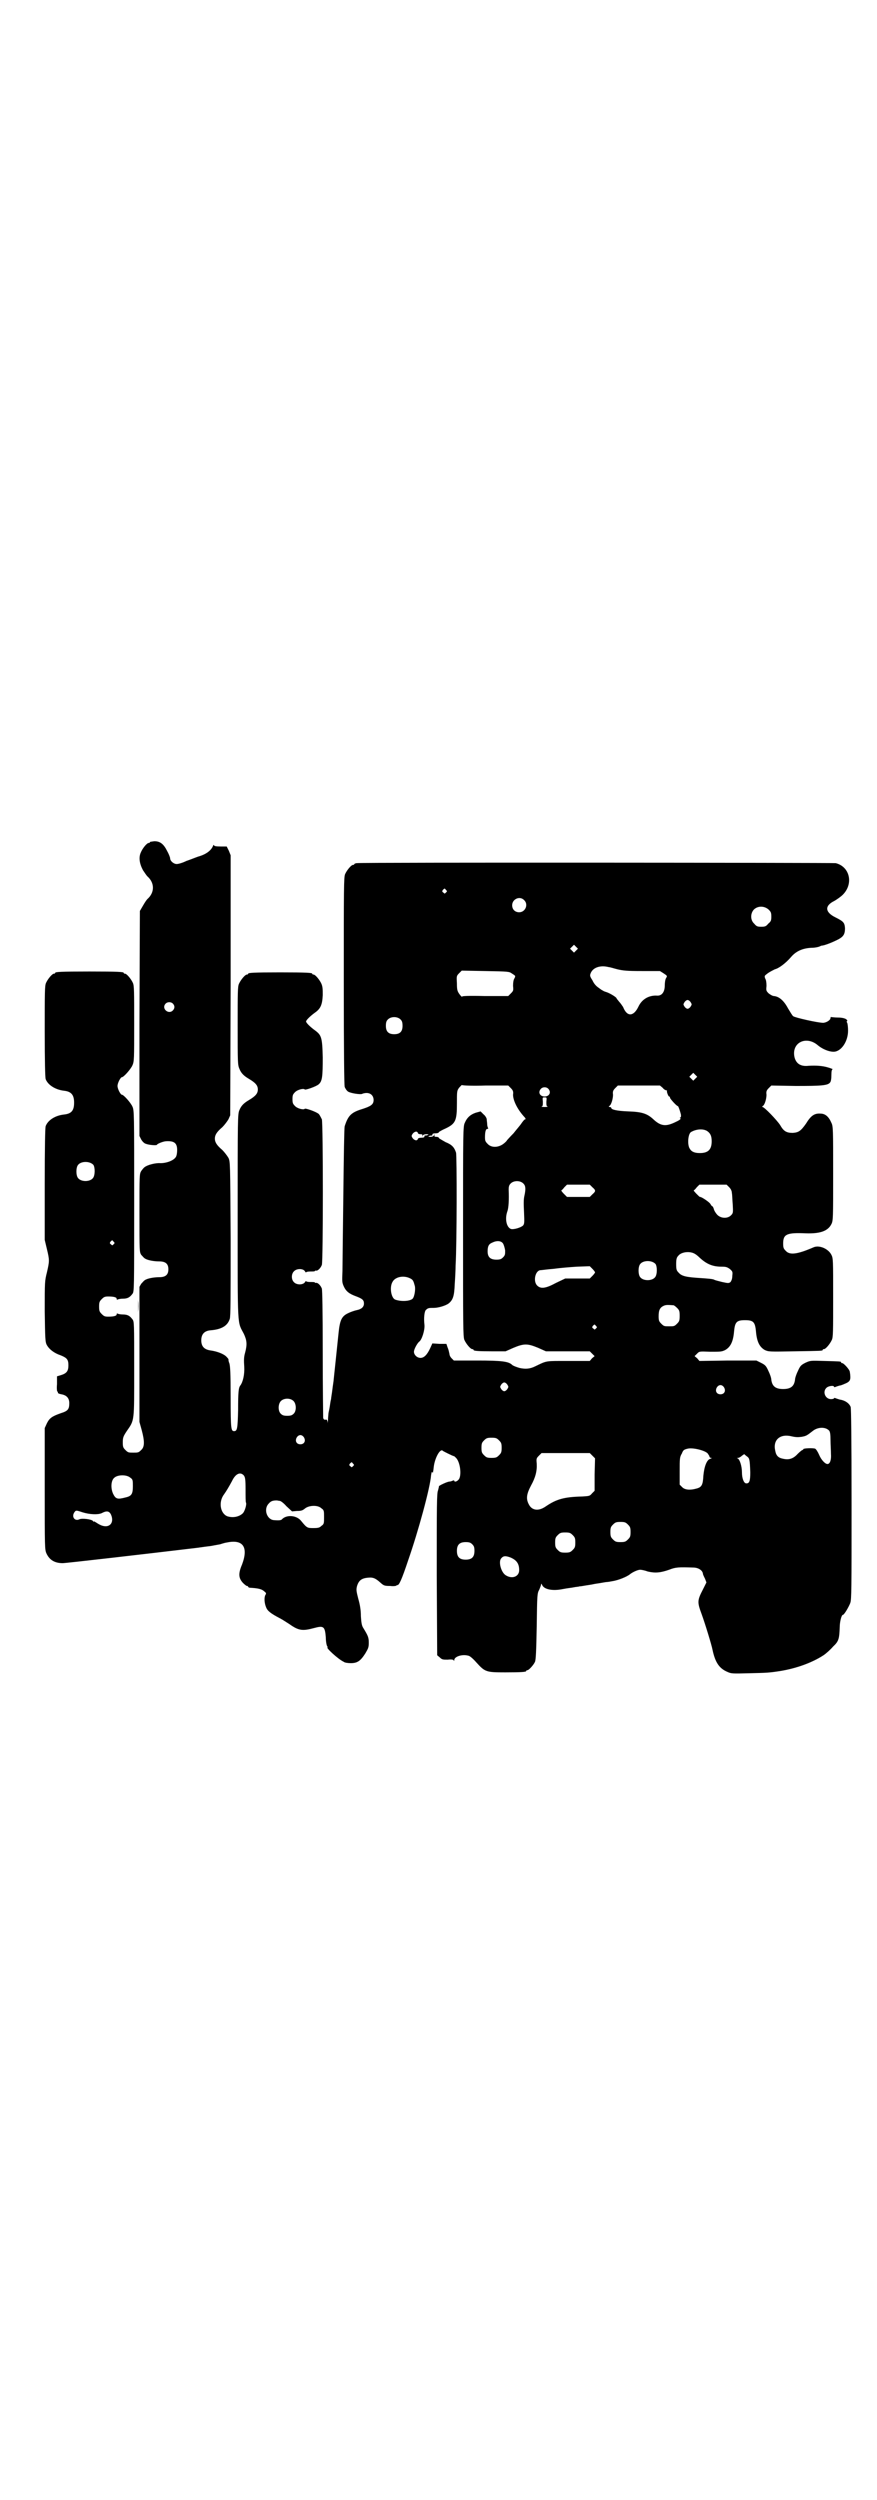 <?xml version="1.0" standalone="no"?>
<!DOCTYPE svg PUBLIC "-//W3C//DTD SVG 20010904//EN"
 "http://www.w3.org/TR/2001/REC-SVG-20010904/DTD/svg10.dtd">
<svg version="1.0" xmlns="http://www.w3.org/2000/svg"
 width="1000pt" height="2850pt" viewBox="0 0 1000 2850"
 preserveAspectRatio="xMidYMid meet">
<g transform="translate(0,2850) scale(0.5,-0.5)"
fill="#000000" stroke="none">
<path d="M342 3780 c0 -1 -1 -2 -3 -2 -4 0 -14 -12 -18 -22 -5 -11 -3 -25 5
-40 4 -6 8 -12 10 -14 17 -15 17 -37 0 -52 -2 -2 -6 -8 -10 -15 l-7 -12 -1
-257 0 -256 4 -8 c3 -5 7 -9 11 -10 8 -3 25 -4 25 -2 0 2 15 8 21 8 18 1 25
-4 25 -20 0 -6 -1 -13 -3 -16 -5 -8 -21 -14 -35 -14 -11 1 -30 -4 -36 -9 -2
-1 -5 -5 -8 -9 -4 -7 -4 -9 -4 -96 0 -88 0 -88 4 -95 3 -3 6 -7 8 -8 5 -4 20
-7 33 -7 14 0 21 -5 21 -18 0 -13 -7 -18 -21 -18 -13 0 -28 -3 -33 -7 -2 -1
-5 -5 -8 -8 l-4 -7 0 -154 0 -154 5 -18 c7 -26 7 -39 -1 -46 -6 -6 -7 -6 -18
-6 -11 0 -12 0 -18 6 -5 5 -6 7 -6 17 0 11 1 14 9 26 18 26 17 20 17 142 0
105 0 108 -4 113 -6 8 -11 11 -22 11 -5 0 -10 1 -12 2 -1 1 -2 0 -2 -2 0 -3
-6 -5 -19 -5 -8 0 -10 1 -15 6 -5 5 -6 7 -6 17 0 10 1 12 6 17 5 5 7 6 15 6
13 0 19 -2 19 -5 0 -2 1 -3 2 -2 2 1 7 2 12 2 11 0 16 3 22 11 4 5 4 7 4 212
0 202 0 206 -4 215 -4 9 -20 27 -24 27 -3 0 -10 13 -10 20 0 7 7 20 10 20 4 0
20 18 24 27 4 9 4 14 4 95 0 74 0 87 -3 93 -4 9 -14 21 -18 21 -2 0 -3 1 -3 2
0 2 -11 3 -78 3 -67 0 -78 -1 -78 -3 0 -1 -1 -2 -3 -2 -4 0 -14 -12 -18 -21
-3 -6 -3 -21 -3 -110 0 -71 1 -104 2 -109 5 -14 23 -25 43 -27 16 -2 22 -10
22 -27 0 -18 -6 -25 -22 -27 -21 -2 -38 -13 -43 -27 -1 -5 -2 -44 -2 -133 l0
-126 5 -21 c6 -25 6 -27 0 -53 -5 -20 -5 -21 -5 -89 1 -63 1 -70 5 -77 5 -9
16 -18 31 -23 15 -6 18 -10 18 -23 0 -13 -4 -18 -16 -22 l-10 -3 0 -18 c-1
-10 0 -17 1 -17 0 1 1 0 1 -2 0 -2 3 -3 8 -4 12 -2 18 -9 18 -20 0 -14 -3 -18
-19 -23 -20 -7 -26 -11 -32 -23 l-5 -11 0 -138 c0 -135 0 -139 4 -148 7 -15
19 -22 37 -22 8 0 198 22 290 33 27 3 29 4 47 6 6 1 16 3 22 4 6 2 13 4 15 4
37 8 50 -10 35 -50 -9 -21 -8 -31 2 -42 4 -4 8 -7 9 -7 2 0 3 -1 3 -2 0 -1 1
-1 3 -2 19 -1 27 -3 32 -7 6 -5 7 -5 4 -10 -3 -6 -2 -19 2 -28 3 -8 11 -14 30
-24 8 -4 18 -11 23 -14 21 -15 30 -16 56 -9 22 6 25 4 27 -21 0 -10 2 -19 3
-20 1 -2 2 -3 1 -3 -5 0 24 -27 37 -33 2 -2 10 -3 16 -3 15 0 22 5 33 22 7 12
8 14 8 25 0 12 -2 16 -13 34 -3 5 -4 11 -5 26 0 14 -2 26 -6 40 -4 16 -5 20
-3 28 4 14 11 19 27 20 10 1 16 -2 26 -11 8 -7 9 -8 23 -8 7 -1 14 0 14 1 0 0
1 1 2 1 4 -1 10 12 25 57 23 66 50 165 52 193 1 7 2 10 3 7 1 -3 2 1 3 11 2
21 15 45 21 38 1 -1 23 -12 25 -12 1 0 3 -2 5 -4 9 -9 13 -37 7 -48 -4 -6 -11
-8 -11 -4 0 1 -1 1 -4 0 -2 -1 -5 -2 -7 -2 -5 0 -26 -10 -24 -11 0 -1 -1 -5
-2 -9 -3 -6 -3 -34 -3 -192 l1 -184 6 -5 c5 -5 7 -5 18 -5 10 1 13 0 14 -2 0
-2 1 -1 1 1 0 8 18 14 32 10 3 0 11 -7 18 -15 20 -22 22 -23 66 -23 38 0 48 1
48 3 0 1 1 2 3 2 3 0 14 12 17 19 2 4 3 25 4 81 1 73 1 75 6 84 2 5 4 10 4 12
0 2 1 1 2 -1 4 -11 24 -15 48 -10 10 2 21 3 25 4 4 1 10 1 12 2 2 0 9 1 14 2
6 1 14 2 18 3 4 1 13 2 18 3 6 1 11 2 13 2 2 0 8 1 13 2 13 2 33 10 40 16 5 4
17 10 23 10 2 0 9 -1 17 -4 17 -4 29 -3 49 4 15 6 22 6 55 5 11 0 21 -6 22
-14 0 -2 3 -8 5 -12 l3 -8 -8 -16 c-13 -25 -13 -29 -3 -56 8 -22 23 -71 25
-82 6 -28 15 -42 34 -50 9 -4 11 -4 50 -3 40 1 44 1 70 5 37 6 73 19 99 36 6
4 16 13 22 20 13 12 14 18 15 44 0 12 4 28 7 28 3 0 13 17 17 27 3 8 3 32 3
224 0 159 -1 217 -2 223 -3 8 -12 15 -25 17 -3 1 -7 2 -9 3 -3 1 -4 1 -4 0 0
-1 -3 -2 -7 -2 -13 0 -20 17 -10 26 4 4 17 6 17 2 0 -1 1 -1 4 0 2 1 6 2 9 3
3 0 9 3 14 5 9 4 11 8 10 18 0 3 -1 7 -1 8 0 5 -14 20 -17 20 -2 0 -3 1 -3 2
0 2 -1 2 -38 3 -32 1 -32 1 -43 -4 -10 -5 -12 -7 -17 -18 -4 -8 -7 -17 -7 -21
-2 -15 -10 -21 -27 -21 -17 0 -25 6 -27 21 0 4 -3 13 -7 21 -5 11 -7 13 -17
18 l-10 5 -65 0 -65 -1 -5 6 -6 5 6 6 c5 5 5 5 30 4 23 0 26 0 34 4 12 7 18
19 20 42 2 22 6 26 25 26 19 0 23 -4 25 -26 2 -23 8 -35 20 -42 9 -4 10 -4 68
-3 62 1 64 1 64 3 0 1 1 2 3 2 4 0 14 12 18 21 3 6 3 20 3 97 0 86 0 89 -4 97
-7 14 -28 23 -41 17 -37 -16 -54 -18 -63 -8 -5 5 -6 7 -6 17 0 21 8 25 52 23
32 -1 50 5 58 21 4 8 4 13 4 115 0 101 0 108 -4 116 -6 14 -14 21 -25 21 -14
1 -22 -5 -33 -23 -12 -17 -17 -20 -30 -21 -15 0 -21 4 -29 18 -8 12 -36 41
-40 41 -1 0 -1 1 0 2 5 2 9 17 9 26 -1 7 0 10 5 15 l6 6 56 -1 c58 0 73 1 78
8 2 2 3 9 3 17 0 9 1 13 3 13 1 0 -3 2 -10 4 -13 4 -27 5 -45 4 -17 -2 -28 4
-32 19 -8 34 27 51 54 27 10 -8 24 -14 35 -14 17 0 33 23 33 48 0 8 -1 16 -2
18 -2 3 -1 4 0 4 1 0 0 2 -2 4 -3 2 -9 4 -19 4 -7 0 -14 1 -15 1 -1 1 -2 0 -2
-2 0 -5 -10 -11 -17 -11 -12 0 -65 12 -68 15 -2 1 -7 10 -12 18 -9 17 -20 27
-32 28 -3 0 -8 3 -12 6 -6 6 -6 7 -5 17 0 8 -1 14 -3 17 -2 6 -2 6 6 12 4 3
12 7 16 9 9 2 25 14 37 28 11 13 26 20 46 21 9 0 17 2 19 3 2 1 4 2 5 2 4 0
16 4 29 10 20 9 24 14 24 30 -1 12 -3 15 -21 24 -25 12 -26 27 -3 38 5 3 14 9
19 14 25 25 16 64 -16 72 -6 1 -1084 2 -1092 0 -4 0 -6 -2 -6 -2 0 -1 -1 -2
-3 -2 -4 0 -14 -12 -18 -21 -3 -7 -3 -32 -3 -243 0 -166 1 -237 2 -242 2 -5 5
-9 8 -11 7 -4 29 -7 32 -5 2 1 6 2 10 2 10 0 16 -7 16 -16 0 -10 -6 -14 -24
-20 -27 -8 -34 -15 -42 -40 -1 -4 -2 -64 -3 -156 -1 -82 -2 -160 -2 -174 -1
-24 -1 -26 3 -35 5 -11 12 -17 29 -23 13 -5 17 -8 17 -16 0 -8 -6 -13 -16 -15
-5 -1 -14 -4 -20 -7 -15 -7 -19 -16 -22 -46 -3 -28 -10 -97 -11 -105 0 -3 -2
-14 -3 -23 -1 -9 -3 -19 -3 -22 -1 -3 -2 -10 -3 -17 -1 -7 -3 -14 -3 -16 0 -2
-1 -9 -1 -15 -1 -8 -1 -9 -1 -4 -1 5 -2 6 -5 5 -3 0 -4 1 -5 4 0 2 -1 68 -1
146 0 104 -1 144 -2 149 -3 8 -10 14 -13 13 -2 0 -3 0 -3 1 0 1 -5 1 -10 1 -6
0 -10 1 -10 2 0 1 -1 0 -3 -3 -5 -6 -19 -6 -25 1 -6 6 -6 19 1 25 6 6 20 6 24
0 2 -3 3 -4 3 -3 0 1 4 2 10 2 5 0 10 0 10 1 0 1 1 1 3 1 3 -1 10 5 13 13 3 9
3 321 0 332 -2 4 -5 10 -7 12 -5 5 -31 14 -32 12 -2 -3 -16 0 -22 6 -5 5 -6 7
-6 16 0 9 1 11 6 16 6 6 20 9 22 6 1 -2 27 7 32 12 8 7 9 18 9 61 -1 46 -3 51
-18 62 -11 8 -20 17 -20 20 0 3 9 12 20 20 13 9 17 18 18 40 0 13 0 19 -3 26
-4 9 -14 21 -18 21 -2 0 -3 1 -3 2 0 2 -11 3 -73 3 -62 0 -73 -1 -73 -3 0 -1
-1 -2 -3 -2 -4 0 -14 -12 -18 -21 -3 -6 -3 -20 -3 -96 0 -83 0 -89 4 -98 4
-10 10 -16 22 -23 15 -9 20 -15 20 -24 0 -9 -5 -15 -20 -24 -12 -7 -18 -13
-22 -23 -4 -9 -4 -18 -4 -243 0 -260 -1 -238 14 -267 7 -15 8 -24 3 -43 -3
-10 -3 -18 -2 -32 1 -18 -3 -35 -9 -43 -4 -5 -5 -15 -5 -56 -1 -42 -2 -48 -9
-48 -7 0 -8 4 -8 76 0 57 -1 72 -3 79 -2 4 -2 8 -2 8 1 0 -1 3 -4 6 -6 7 -22
13 -37 15 -14 2 -21 9 -21 23 0 14 7 22 22 23 24 2 38 10 43 26 2 6 2 48 2
183 -1 175 -1 175 -5 184 -3 5 -9 13 -14 18 -13 11 -17 18 -17 26 0 8 4 15 17
26 5 5 11 13 14 18 l4 9 1 296 0 297 -4 10 -5 10 -14 0 c-11 0 -15 1 -15 3 0
1 -1 1 -2 -1 -4 -11 -16 -20 -34 -25 -6 -2 -18 -7 -27 -10 -8 -4 -18 -7 -22
-7 -7 0 -15 7 -15 13 0 2 -3 10 -7 17 -8 16 -16 22 -29 22 -6 -1 -10 -1 -10
-2z m675 -109 c3 -3 3 -3 0 -6 -3 -3 -3 -3 -6 0 -3 2 -3 3 -1 6 4 4 4 4 7 0z
m178 -23 c11 -10 3 -28 -11 -28 -9 0 -16 6 -16 16 0 14 17 22 27 12z m558 -22
c5 -5 6 -7 6 -16 0 -9 -1 -11 -7 -16 -5 -6 -7 -7 -16 -7 -9 0 -11 1 -16 7 -9
8 -9 23 -1 32 9 9 24 9 34 0z m-439 -93 l-5 -5 -4 4 -5 5 4 4 5 5 4 -4 5 -5
-4 -4z m74 -38 c3 0 12 -3 20 -5 13 -3 21 -4 56 -4 l41 0 8 -5 c9 -6 9 -6 6
-11 -2 -3 -3 -11 -3 -17 0 -15 -7 -24 -18 -23 -18 1 -34 -8 -42 -25 -11 -23
-26 -24 -35 -1 -2 3 -6 9 -9 12 -3 4 -6 7 -6 8 0 2 -14 11 -23 14 -4 1 -8 3
-9 4 -1 0 -5 3 -9 6 -6 4 -11 10 -14 17 -6 9 -6 11 -4 16 5 13 22 19 41 14z
m-220 -15 c8 -5 8 -5 5 -11 -2 -3 -3 -9 -3 -17 1 -10 1 -11 -5 -17 l-6 -6 -53
0 c-38 1 -52 0 -52 -1 0 -2 -3 1 -6 5 -5 7 -6 10 -6 25 -1 16 -1 17 5 23 l6 6
54 -1 c54 -1 54 -1 61 -6z m407 -65 c3 -5 3 -5 0 -10 -2 -3 -5 -5 -7 -5 -2 0
-5 2 -7 5 -3 5 -3 5 0 10 2 3 5 5 7 5 2 0 5 -2 7 -5z m-1181 -3 c5 -5 5 -11 0
-16 -10 -10 -27 5 -16 16 4 4 12 4 16 0z m520 -37 c3 -3 4 -7 4 -14 0 -13 -6
-19 -19 -19 -13 0 -19 6 -19 19 0 7 1 11 4 14 7 8 23 8 30 0z m672 -134 l-5
-5 -4 4 -5 5 4 4 5 5 4 -4 5 -5 -4 -4z m-479 -16 l52 0 6 -6 c5 -5 6 -8 5 -15
0 -13 10 -34 27 -52 2 -3 2 -4 1 -4 -2 0 -5 -4 -8 -8 -3 -5 -12 -15 -19 -24
-8 -8 -15 -16 -15 -16 0 -1 -4 -5 -8 -8 -12 -9 -28 -9 -36 0 -5 5 -6 7 -6 15
0 13 2 19 5 19 2 0 3 1 2 2 -1 2 -2 6 -2 9 0 3 -1 8 -1 11 0 2 -3 8 -7 11 l-7
7 -11 -3 c-12 -4 -20 -11 -25 -23 -4 -8 -4 -18 -4 -248 0 -214 0 -240 3 -247
4 -9 14 -21 18 -21 2 0 3 -1 3 -2 0 -2 10 -3 42 -3 l31 0 18 8 c24 10 32 10
56 0 l18 -8 50 0 50 0 5 -5 6 -6 -6 -5 -5 -6 -49 0 c-53 0 -48 1 -75 -12 -12
-6 -22 -7 -36 -4 -7 2 -15 5 -17 7 -8 8 -24 10 -80 10 l-53 0 -5 5 c-3 3 -5 7
-5 10 -1 4 -2 10 -4 14 l-3 9 -16 0 -16 1 -5 -11 c-7 -15 -14 -22 -22 -22 -8
0 -15 7 -15 14 0 6 8 20 12 23 6 4 13 26 12 38 -2 16 0 31 3 34 5 5 7 5 18 5
11 0 27 5 34 10 10 8 13 17 14 44 1 14 2 33 2 43 3 49 3 250 1 257 -4 12 -9
18 -24 24 -7 4 -14 8 -15 9 0 2 -3 3 -6 3 -4 0 -5 1 -4 4 1 3 1 3 -1 0 -1 -3
-5 -4 -9 -4 -5 0 -5 1 -2 2 2 1 5 1 6 1 0 -1 1 0 1 2 0 2 2 3 7 3 4 0 8 1 8 3
1 1 8 5 15 8 23 11 26 18 26 57 0 28 0 29 5 36 4 4 6 7 7 6 1 -1 25 -2 53 -1z
m404 -5 c3 -4 7 -6 9 -6 1 0 2 -1 1 -1 -1 -2 3 -13 5 -13 1 0 2 -1 2 -3 0 -2
15 -19 18 -19 1 0 5 -11 7 -20 0 -4 0 -6 -2 -6 -1 0 -1 -1 1 -2 1 -1 -2 -4
-11 -8 -22 -11 -34 -10 -51 6 -14 13 -26 17 -57 18 -26 1 -39 4 -39 8 0 1 -2
2 -3 2 -3 0 -3 1 -2 2 5 2 9 17 9 26 -1 7 0 10 5 15 l6 6 48 0 48 0 6 -5z
m-261 -2 c8 -8 3 -18 -8 -18 -11 0 -16 10 -8 18 4 4 12 4 16 0z m-4 -30 c0 -8
0 -10 3 -11 2 0 -1 -1 -7 -1 -6 0 -9 1 -7 1 3 1 3 3 3 11 -1 10 -1 10 4 10 5
0 5 0 4 -10z m367 -67 c7 -5 10 -11 10 -23 0 -19 -8 -27 -27 -27 -12 0 -19 3
-23 10 -6 9 -4 34 3 38 12 7 28 8 37 2z m-660 -4 c0 -2 3 -3 6 -3 4 0 5 -1 4
-3 -1 -4 -1 -4 1 0 1 2 5 3 9 3 5 0 5 -1 2 -2 -2 -1 -5 -1 -5 -1 -1 1 -2 0 -2
-2 0 -2 -2 -3 -7 -3 -4 0 -8 -1 -8 -3 -2 -5 -8 -3 -12 2 -3 5 -3 5 0 10 4 5
10 7 12 2z m-740 -73 c4 -6 4 -24 -1 -30 -7 -9 -27 -9 -34 0 -5 6 -5 24 0 30
7 9 27 9 35 0z m981 -43 c5 -5 5 -13 2 -27 -2 -8 -2 -18 -1 -37 1 -24 1 -27
-2 -31 -5 -5 -22 -10 -28 -8 -10 4 -14 23 -8 40 3 8 4 27 3 50 0 6 1 10 4 13
7 8 23 8 30 0z m157 -8 c8 -7 8 -9 0 -16 l-6 -6 -26 0 -26 0 -7 7 c-4 4 -6 7
-6 8 1 0 4 3 7 7 l6 6 26 0 26 0 6 -6z m312 0 c4 -4 6 -9 6 -13 1 -4 1 -16 2
-26 1 -19 1 -20 -4 -25 -8 -8 -23 -7 -31 1 -3 3 -7 9 -8 13 -1 4 -3 7 -4 7 -1
0 -2 2 -4 5 -2 4 -21 17 -24 16 -1 0 -15 14 -14 15 1 0 4 3 7 7 l6 6 31 0 31
0 6 -6z m-1404 -124 c3 -3 3 -3 0 -6 -3 -3 -3 -3 -6 0 -3 2 -3 3 -1 6 4 4 4 4
7 0z m888 -4 c2 -3 4 -10 5 -16 0 -9 0 -11 -5 -16 -4 -4 -7 -5 -15 -5 -14 0
-20 6 -20 19 0 12 3 17 11 20 10 5 20 4 24 -2z m438 -24 c2 -1 7 -5 10 -8 16
-15 30 -21 50 -21 11 0 13 -1 19 -5 7 -6 7 -7 6 -16 0 -7 -2 -11 -4 -14 -4 -3
-5 -3 -19 0 -8 2 -16 4 -18 5 -2 2 -16 3 -31 4 -32 2 -43 4 -50 12 -5 5 -6 7
-6 20 0 11 1 15 5 19 7 9 27 11 38 4z m-90 -23 c4 -6 4 -24 -1 -30 -7 -9 -27
-9 -34 0 -5 6 -5 24 0 30 7 9 27 9 35 0z m-138 -19 c0 -1 -3 -5 -6 -8 l-6 -6
-28 0 -28 0 -21 -10 c-24 -13 -35 -14 -43 -6 -10 10 -4 35 8 35 2 0 15 2 29 3
14 2 38 4 54 5 l29 1 6 -6 c3 -3 6 -7 6 -8z m-421 -14 c6 -3 7 -6 10 -17 2 -8
-1 -25 -5 -29 -6 -6 -27 -7 -40 -2 -9 4 -13 28 -6 40 6 12 26 16 41 8z m600
-61 c1 0 5 -3 8 -6 5 -5 6 -7 6 -18 0 -11 -1 -13 -6 -18 -6 -6 -7 -6 -18 -6
-11 0 -12 0 -18 6 -5 5 -6 7 -6 17 0 14 3 20 12 24 5 2 8 2 22 1z m-177 -47
c3 -3 3 -3 0 -6 -3 -3 -3 -3 -6 0 -3 2 -3 3 -1 6 4 4 4 4 7 0z m-202 -134 c3
-5 3 -5 0 -10 -2 -3 -5 -5 -7 -5 -2 0 -5 2 -7 5 -3 5 -3 5 0 10 2 3 5 5 7 5 2
0 5 -2 7 -5z m494 -6 c5 -8 1 -16 -8 -16 -9 0 -13 8 -8 16 2 3 5 5 8 5 3 0 6
-2 8 -5z m-981 -32 c6 -7 6 -22 0 -28 -4 -4 -7 -5 -15 -5 -8 0 -11 1 -15 5 -6
6 -6 21 0 28 7 8 23 8 30 0z m1221 -67 c2 -3 3 -8 3 -22 0 -9 1 -23 1 -31 1
-13 -2 -23 -8 -23 -5 0 -14 9 -19 21 -3 7 -7 13 -9 14 -5 2 -27 1 -27 -1 0 -1
-1 -2 -2 -2 -1 0 -6 -4 -11 -9 -10 -11 -20 -14 -33 -11 -11 2 -16 7 -18 18 -6
25 11 40 38 33 9 -2 14 -2 22 -1 11 2 12 3 25 13 12 10 30 10 38 1z m-1198
-15 c5 -8 1 -16 -8 -16 -9 0 -13 8 -8 16 2 3 5 5 8 5 3 0 6 -2 8 -5z m445 -7
c5 -5 6 -7 6 -17 0 -10 -1 -12 -6 -17 -5 -5 -7 -6 -17 -6 -10 0 -12 1 -17 6
-5 5 -6 7 -6 17 0 10 1 12 6 17 5 5 7 6 17 6 10 0 12 -1 17 -6z m476 -30 c2
-3 4 -6 4 -7 0 -2 2 -3 4 -3 2 0 1 -1 -2 -2 -8 -2 -14 -17 -16 -39 -1 -21 -4
-26 -16 -29 -14 -4 -26 -3 -32 3 l-6 6 0 31 c0 28 0 32 5 40 3 8 5 9 13 11 12
3 40 -4 46 -11z m-263 -5 l6 -6 -1 -37 0 -37 -6 -6 c-5 -6 -6 -6 -22 -7 -42
-1 -59 -6 -84 -23 -16 -11 -31 -9 -38 5 -7 13 -5 24 5 43 10 18 14 33 13 50
-1 11 -1 12 5 18 l6 6 55 0 55 0 6 -6z m353 -2 c5 -4 6 -6 7 -36 0 -20 -2 -26
-10 -25 -5 1 -9 12 -9 25 0 14 -5 30 -10 32 -2 0 -2 1 1 1 2 0 6 2 9 5 3 2 5
4 6 3 1 -1 3 -3 6 -5z m-899 -16 c3 -3 3 -3 0 -6 -3 -3 -3 -3 -6 0 -3 2 -3 3
-1 6 4 4 4 4 7 0z m-249 -27 c3 -4 4 -8 4 -32 0 -15 0 -29 1 -30 2 -4 -3 -21
-8 -25 -9 -8 -23 -10 -35 -6 -16 7 -20 33 -7 50 5 7 11 17 18 30 8 17 19 22
27 13z m-259 -5 c6 -4 6 -6 6 -20 0 -17 -3 -22 -16 -25 -19 -5 -23 -4 -29 8
-6 13 -5 31 3 37 8 7 28 7 36 0z m341 -53 c2 0 9 -5 15 -12 l13 -12 11 1 c10
0 13 1 19 6 9 7 29 8 37 0 6 -4 6 -6 6 -20 0 -14 0 -16 -6 -20 -4 -4 -7 -5
-18 -5 -14 0 -15 0 -28 16 -10 13 -32 15 -43 5 -2 -3 -6 -4 -18 -3 -17 0 -26
25 -13 38 5 6 10 7 18 7 2 0 5 -1 7 -1z m-450 -26 c16 -5 35 -6 44 -2 11 6 17
5 21 -3 9 -20 -5 -34 -26 -23 -4 2 -8 5 -10 6 -2 1 -3 2 -3 1 0 -1 -1 -1 -2 1
-2 4 -25 7 -31 4 -10 -5 -18 5 -12 15 4 6 4 6 19 1z m1244 -28 c5 -5 6 -7 6
-17 0 -10 -1 -12 -6 -17 -5 -5 -7 -6 -17 -6 -10 0 -12 1 -17 6 -5 5 -6 7 -6
17 0 10 1 12 6 17 5 5 7 6 17 6 10 0 12 -1 17 -6z m-126 -24 c5 -5 6 -7 6 -17
0 -10 -1 -12 -6 -17 -5 -5 -7 -6 -17 -6 -10 0 -12 1 -17 6 -5 5 -6 7 -6 17 0
10 1 12 6 17 5 5 7 6 17 6 10 0 12 -1 17 -6z m-229 -21 c4 -4 5 -7 5 -15 0
-14 -6 -20 -20 -20 -14 0 -20 6 -20 20 0 14 6 20 20 20 8 0 11 -1 15 -5z m87
-30 c14 -6 20 -14 20 -29 0 -14 -15 -21 -30 -12 -11 6 -18 31 -11 39 5 6 10 6
21 2z"/>
<path d="M315 2721 c0 -15 0 -21 0 -13 1 8 1 20 0 28 0 7 0 0 0 -15z"/>
</g>
</svg>
